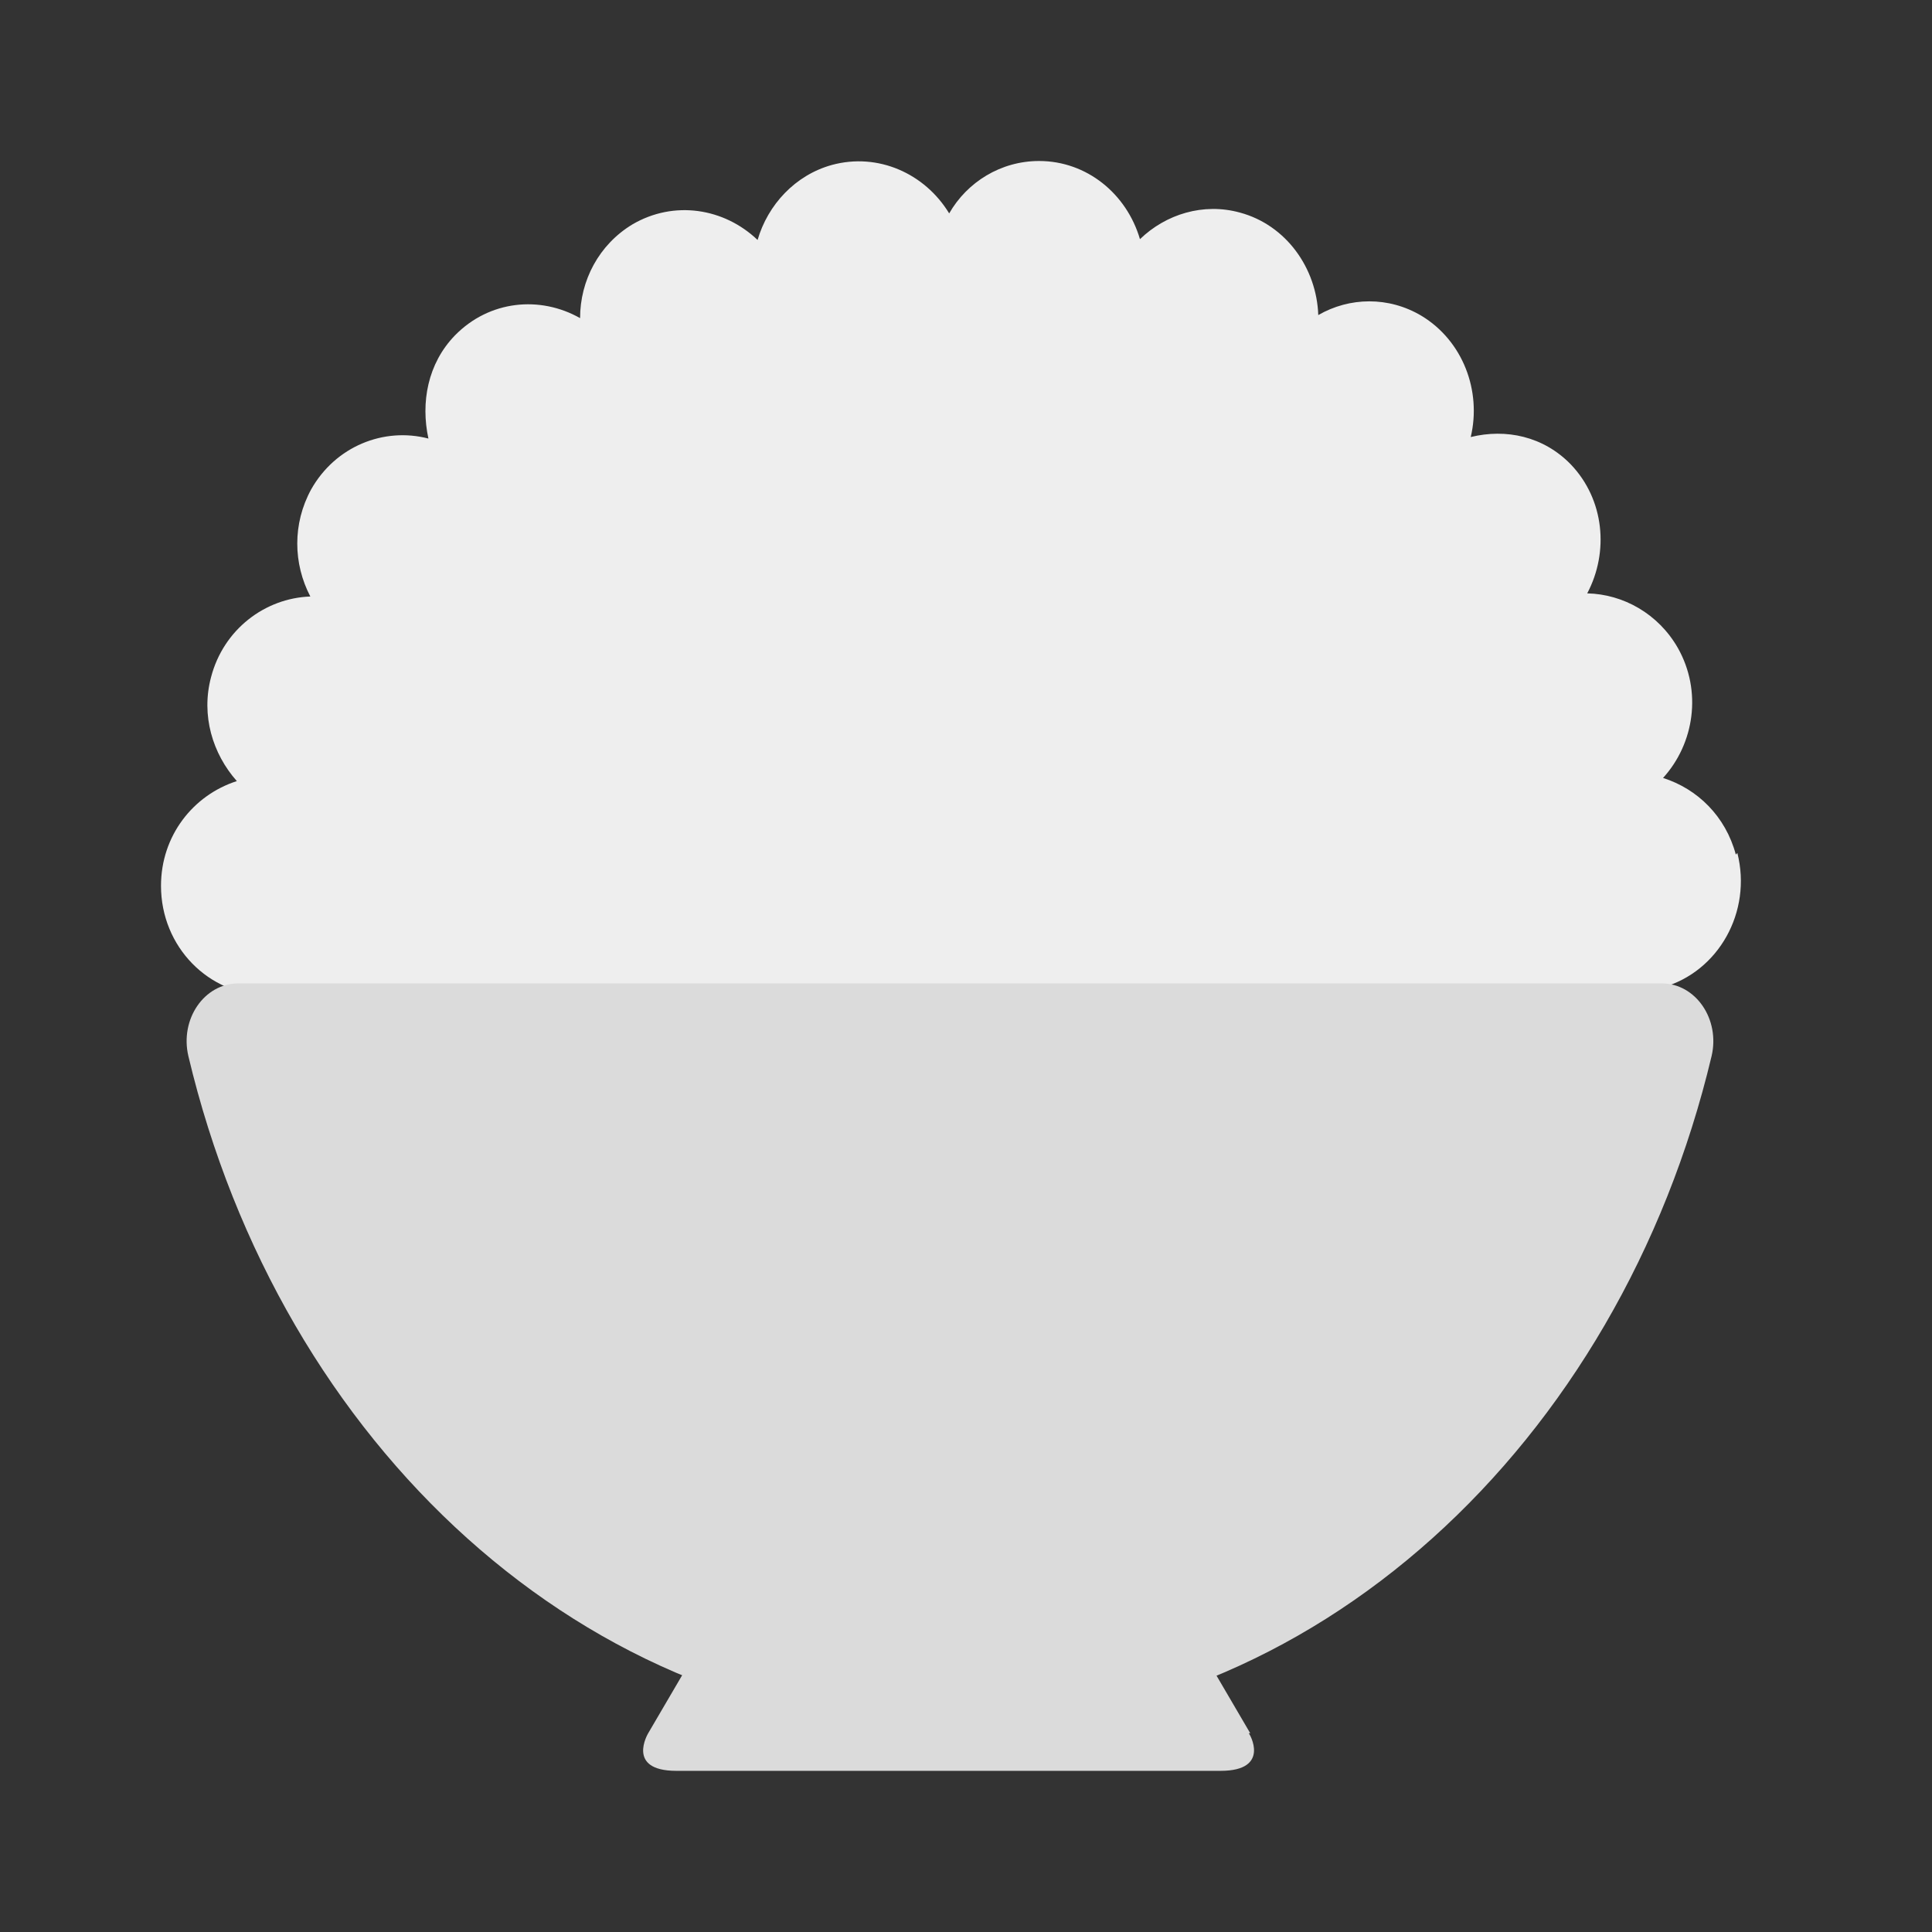 <svg width="24" height="24" viewBox="0 0 24 24" fill="none" xmlns="http://www.w3.org/2000/svg">
<rect x="0" y="0" width="24" height="24" fill="#333333" stroke="none"/>
<path d="M21.563 10.616C21.436 10.14 21.087 9.8 20.659 9.664C21.048 9.236 21.145 8.586 20.844 8.051C20.601 7.624 20.164 7.381 19.717 7.371C19.989 6.857 19.931 6.206 19.513 5.769C19.173 5.419 18.707 5.322 18.27 5.429C18.406 4.856 18.173 4.234 17.658 3.923C17.25 3.68 16.764 3.69 16.376 3.914C16.356 3.331 15.977 2.796 15.404 2.641C14.948 2.515 14.482 2.661 14.161 2.971C13.996 2.408 13.501 2 12.908 2C12.432 2 12.014 2.262 11.791 2.651C11.49 2.155 10.907 1.893 10.334 2.049C9.878 2.175 9.538 2.544 9.411 2.981C8.994 2.583 8.372 2.486 7.857 2.787C7.439 3.039 7.206 3.486 7.206 3.952C6.711 3.671 6.08 3.729 5.652 4.166C5.312 4.516 5.225 5.001 5.322 5.448C4.768 5.303 4.166 5.545 3.865 6.08C3.632 6.507 3.642 7.002 3.855 7.41C3.292 7.43 2.777 7.818 2.622 8.411C2.495 8.887 2.641 9.363 2.942 9.703C2.398 9.878 2 10.383 2 11.004C2 11.762 2.593 12.364 3.321 12.364C3.418 12.364 3.515 12.354 3.612 12.325C3.632 12.52 3.661 12.704 3.69 12.889H19.941C19.979 12.685 19.999 12.481 20.028 12.267C20.232 12.316 20.436 12.316 20.65 12.267C21.349 12.073 21.767 11.325 21.582 10.596L21.563 10.616Z" fill="#EEEEEE"/>
<path d="M15.531 21.531L15.065 20.735H8.518L8.052 21.531C8.052 21.531 7.77 21.998 8.402 21.998H15.162C15.793 21.998 15.521 21.531 15.512 21.531H15.531Z" fill="#DBDBDB"/>
<path d="M2.962 12.216C2.534 12.216 2.233 12.663 2.34 13.119C3.486 17.947 7.284 21.482 11.801 21.482C16.317 21.482 20.116 17.937 21.262 13.119C21.369 12.663 21.067 12.216 20.64 12.216H2.962Z" fill="#DBDBDB"/>
</svg>
